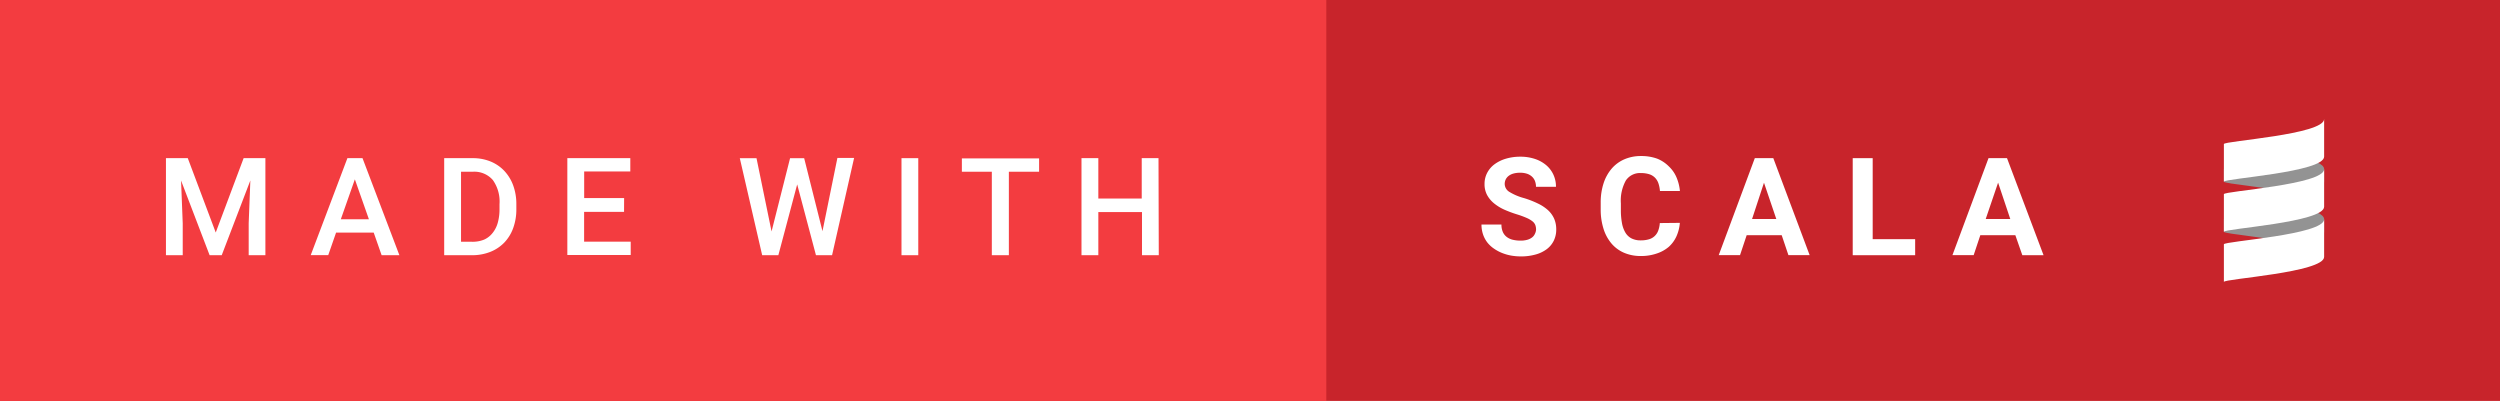 <svg xmlns="http://www.w3.org/2000/svg" viewBox="0 0 375.57 60.23"><defs><style>.cls-1{fill:#c8242b;}.cls-2{fill:#f33c40;}.cls-3{fill:#fff;}.cls-4{fill:#939393;}</style></defs><title>Asset 4</title><g id="Layer_2" data-name="Layer 2"><g id="Layer_2-2" data-name="Layer 2"><rect class="cls-1" width="375.57" height="60.23"/><rect class="cls-2" width="199.25" height="60.23"/></g><g id="Layer_3" data-name="Layer 3"><path class="cls-3" d="M28.21,23.76l4.2,11.17,4.19-11.17h3.27V38.34H37.36v-4.8l.25-6.43-4.3,11.23H31.49L27.2,27.12l.25,6.42v4.8H24.93V23.76Z"/><path class="cls-3" d="M56.14,34.94H50.49l-1.18,3.39H46.68l5.51-14.57h2.27L60,38.34H57.33Zm-4.94-2h4.22l-2.11-6Z"/><path class="cls-3" d="M66.73,38.34V23.76H71a7,7,0,0,1,2.67.49,5.92,5.92,0,0,1,2.07,1.4,6.35,6.35,0,0,1,1.35,2.19,8.1,8.1,0,0,1,.48,2.86v.72a8.14,8.14,0,0,1-.48,2.86,6.17,6.17,0,0,1-1.35,2.18,6,6,0,0,1-2.11,1.39,7.4,7.4,0,0,1-2.75.49ZM69.26,25.8V36.32h1.65A4.56,4.56,0,0,0,72.72,36,3.35,3.35,0,0,0,74,35a4.25,4.25,0,0,0,.78-1.54,7.48,7.48,0,0,0,.26-2.05v-.74a5.57,5.57,0,0,0-1-3.62,3.66,3.66,0,0,0-3-1.25Z"/><path class="cls-3" d="M93.75,31.83h-6v4.48h7v2H85.23V23.76h9.46v2H87.76v4h6Z"/><path class="cls-3" d="M123.56,34.73l2.24-11h2.51L125,38.34h-2.42L119.76,27.7l-2.83,10.64H114.5l-3.36-14.57h2.51l2.26,11,2.78-11h2.12Z"/><path class="cls-3" d="M137.95,38.34h-2.52V23.76h2.52Z"/><path class="cls-3" d="M156.1,25.8h-4.54V38.34H149V25.8h-4.5v-2H156.1Z"/><path class="cls-3" d="M174.08,38.34h-2.52V31.86H165v6.48h-2.53V23.76H165v6.07h6.52V23.76h2.52Z"/><path class="cls-3" d="M230.76,34.51a2,2,0,0,0-.11-.69,1.34,1.34,0,0,0-.43-.57,3.89,3.89,0,0,0-.87-.51,13.76,13.76,0,0,0-1.44-.53A17.59,17.59,0,0,1,226,31.5a6.93,6.93,0,0,1-1.55-.95,4.2,4.2,0,0,1-1.05-1.26,3.43,3.43,0,0,1-.38-1.66,3.54,3.54,0,0,1,.4-1.67,3.76,3.76,0,0,1,1.11-1.29,5.47,5.47,0,0,1,1.7-.83,7.53,7.53,0,0,1,2.17-.3,6.84,6.84,0,0,1,2.2.34,5.06,5.06,0,0,1,1.69.94,4.15,4.15,0,0,1,1.08,1.43,4.26,4.26,0,0,1,.38,1.81h-3a2.43,2.43,0,0,0-.15-.85,1.73,1.73,0,0,0-.45-.67,2.07,2.07,0,0,0-.75-.44,3.27,3.27,0,0,0-1.06-.15,3.61,3.61,0,0,0-1,.13,2.1,2.1,0,0,0-.72.36,1.52,1.52,0,0,0-.43.54,1.54,1.54,0,0,0-.14.66,1.42,1.42,0,0,0,.74,1.21,8.31,8.31,0,0,0,2.16.91,14.19,14.19,0,0,1,2.1.82,6.22,6.22,0,0,1,1.51,1,3.89,3.89,0,0,1,.92,1.28,4,4,0,0,1,.31,1.61,3.77,3.77,0,0,1-.38,1.71,3.54,3.54,0,0,1-1.07,1.27,5,5,0,0,1-1.67.79,8,8,0,0,1-2.18.28,8.45,8.45,0,0,1-1.44-.12,6.93,6.93,0,0,1-1.38-.39,6,6,0,0,1-1.22-.65,4.46,4.46,0,0,1-1-.92,4.16,4.16,0,0,1-.65-1.21,4.54,4.54,0,0,1-.24-1.5h3a2.68,2.68,0,0,0,.21,1.12,1.9,1.9,0,0,0,.59.75,2.42,2.42,0,0,0,.91.42,5,5,0,0,0,1.18.13,3.64,3.64,0,0,0,1-.13,2.07,2.07,0,0,0,.71-.35,1.36,1.36,0,0,0,.42-.53A1.61,1.61,0,0,0,230.76,34.51Z"/><path class="cls-3" d="M252.36,33.48a6,6,0,0,1-.5,2,4.75,4.75,0,0,1-1.16,1.6,5.32,5.32,0,0,1-1.8,1,7.16,7.16,0,0,1-2.41.38,6.25,6.25,0,0,1-2.52-.49,5.15,5.15,0,0,1-1.89-1.4,6.34,6.34,0,0,1-1.19-2.21,9.49,9.49,0,0,1-.42-2.91v-1a9.24,9.24,0,0,1,.43-2.91,6.45,6.45,0,0,1,1.22-2.21,5.29,5.29,0,0,1,1.91-1.4,6.19,6.19,0,0,1,2.5-.49,7,7,0,0,1,2.41.39A5.18,5.18,0,0,1,250.71,25a4.88,4.88,0,0,1,1.14,1.63,6.86,6.86,0,0,1,.52,2.06h-3a4.6,4.6,0,0,0-.23-1.15,2.25,2.25,0,0,0-.51-.84,2.09,2.09,0,0,0-.85-.52,4,4,0,0,0-1.26-.18,2.55,2.55,0,0,0-2.27,1.11,6.23,6.23,0,0,0-.75,3.43v1a10.57,10.57,0,0,0,.17,2,4.2,4.2,0,0,0,.52,1.42,2.29,2.29,0,0,0,.92.86,3,3,0,0,0,1.37.29,4.16,4.16,0,0,0,1.23-.16,2.08,2.08,0,0,0,1.4-1.3,4,4,0,0,0,.24-1.14Z"/><path class="cls-3" d="M267.66,35.33H262.4l-1,3H258.2l5.42-14.57h2.78l5.46,14.57h-3.19Zm-4.45-2.43h3.64L265,27.45Z"/><path class="cls-3" d="M281.33,35.93h6.38v2.41h-9.38V23.76h3Z"/><path class="cls-3" d="M302.76,35.33H297.5l-1,3h-3.19l5.42-14.57h2.78L307,38.34h-3.19Zm-4.45-2.43H302l-1.83-5.46Z"/><path class="cls-4" d="M334.09,32.94v1.88c0,.32,6.85.85,11.31,1.88,2.15-.5,3.75-1.12,3.75-1.88V32.94c0-.77-1.6-1.38-3.75-1.88-4.46,1-11.31,1.57-11.31,1.88"/><path class="cls-4" d="M334.09,25.41v1.88c0,.32,6.85.85,11.31,1.88,2.15-.5,3.75-1.12,3.75-1.88V25.41c0-.77-1.6-1.38-3.75-1.88-4.46,1-11.31,1.57-11.31,1.88"/><path class="cls-3" d="M334.09,29.17v5.65c0-.47,15.06-1.41,15.06-3.76V25.41c0,2.35-15.06,3.29-15.06,3.76"/><path class="cls-3" d="M334.09,21.64v5.65c0-.47,15.06-1.41,15.06-3.76V17.88c0,2.35-15.06,3.29-15.06,3.76"/><path class="cls-3" d="M334.09,36.7v5.65c0-.47,15.06-1.41,15.06-3.76V32.94c0,2.35-15.06,3.29-15.06,3.76"/></g></g></svg>